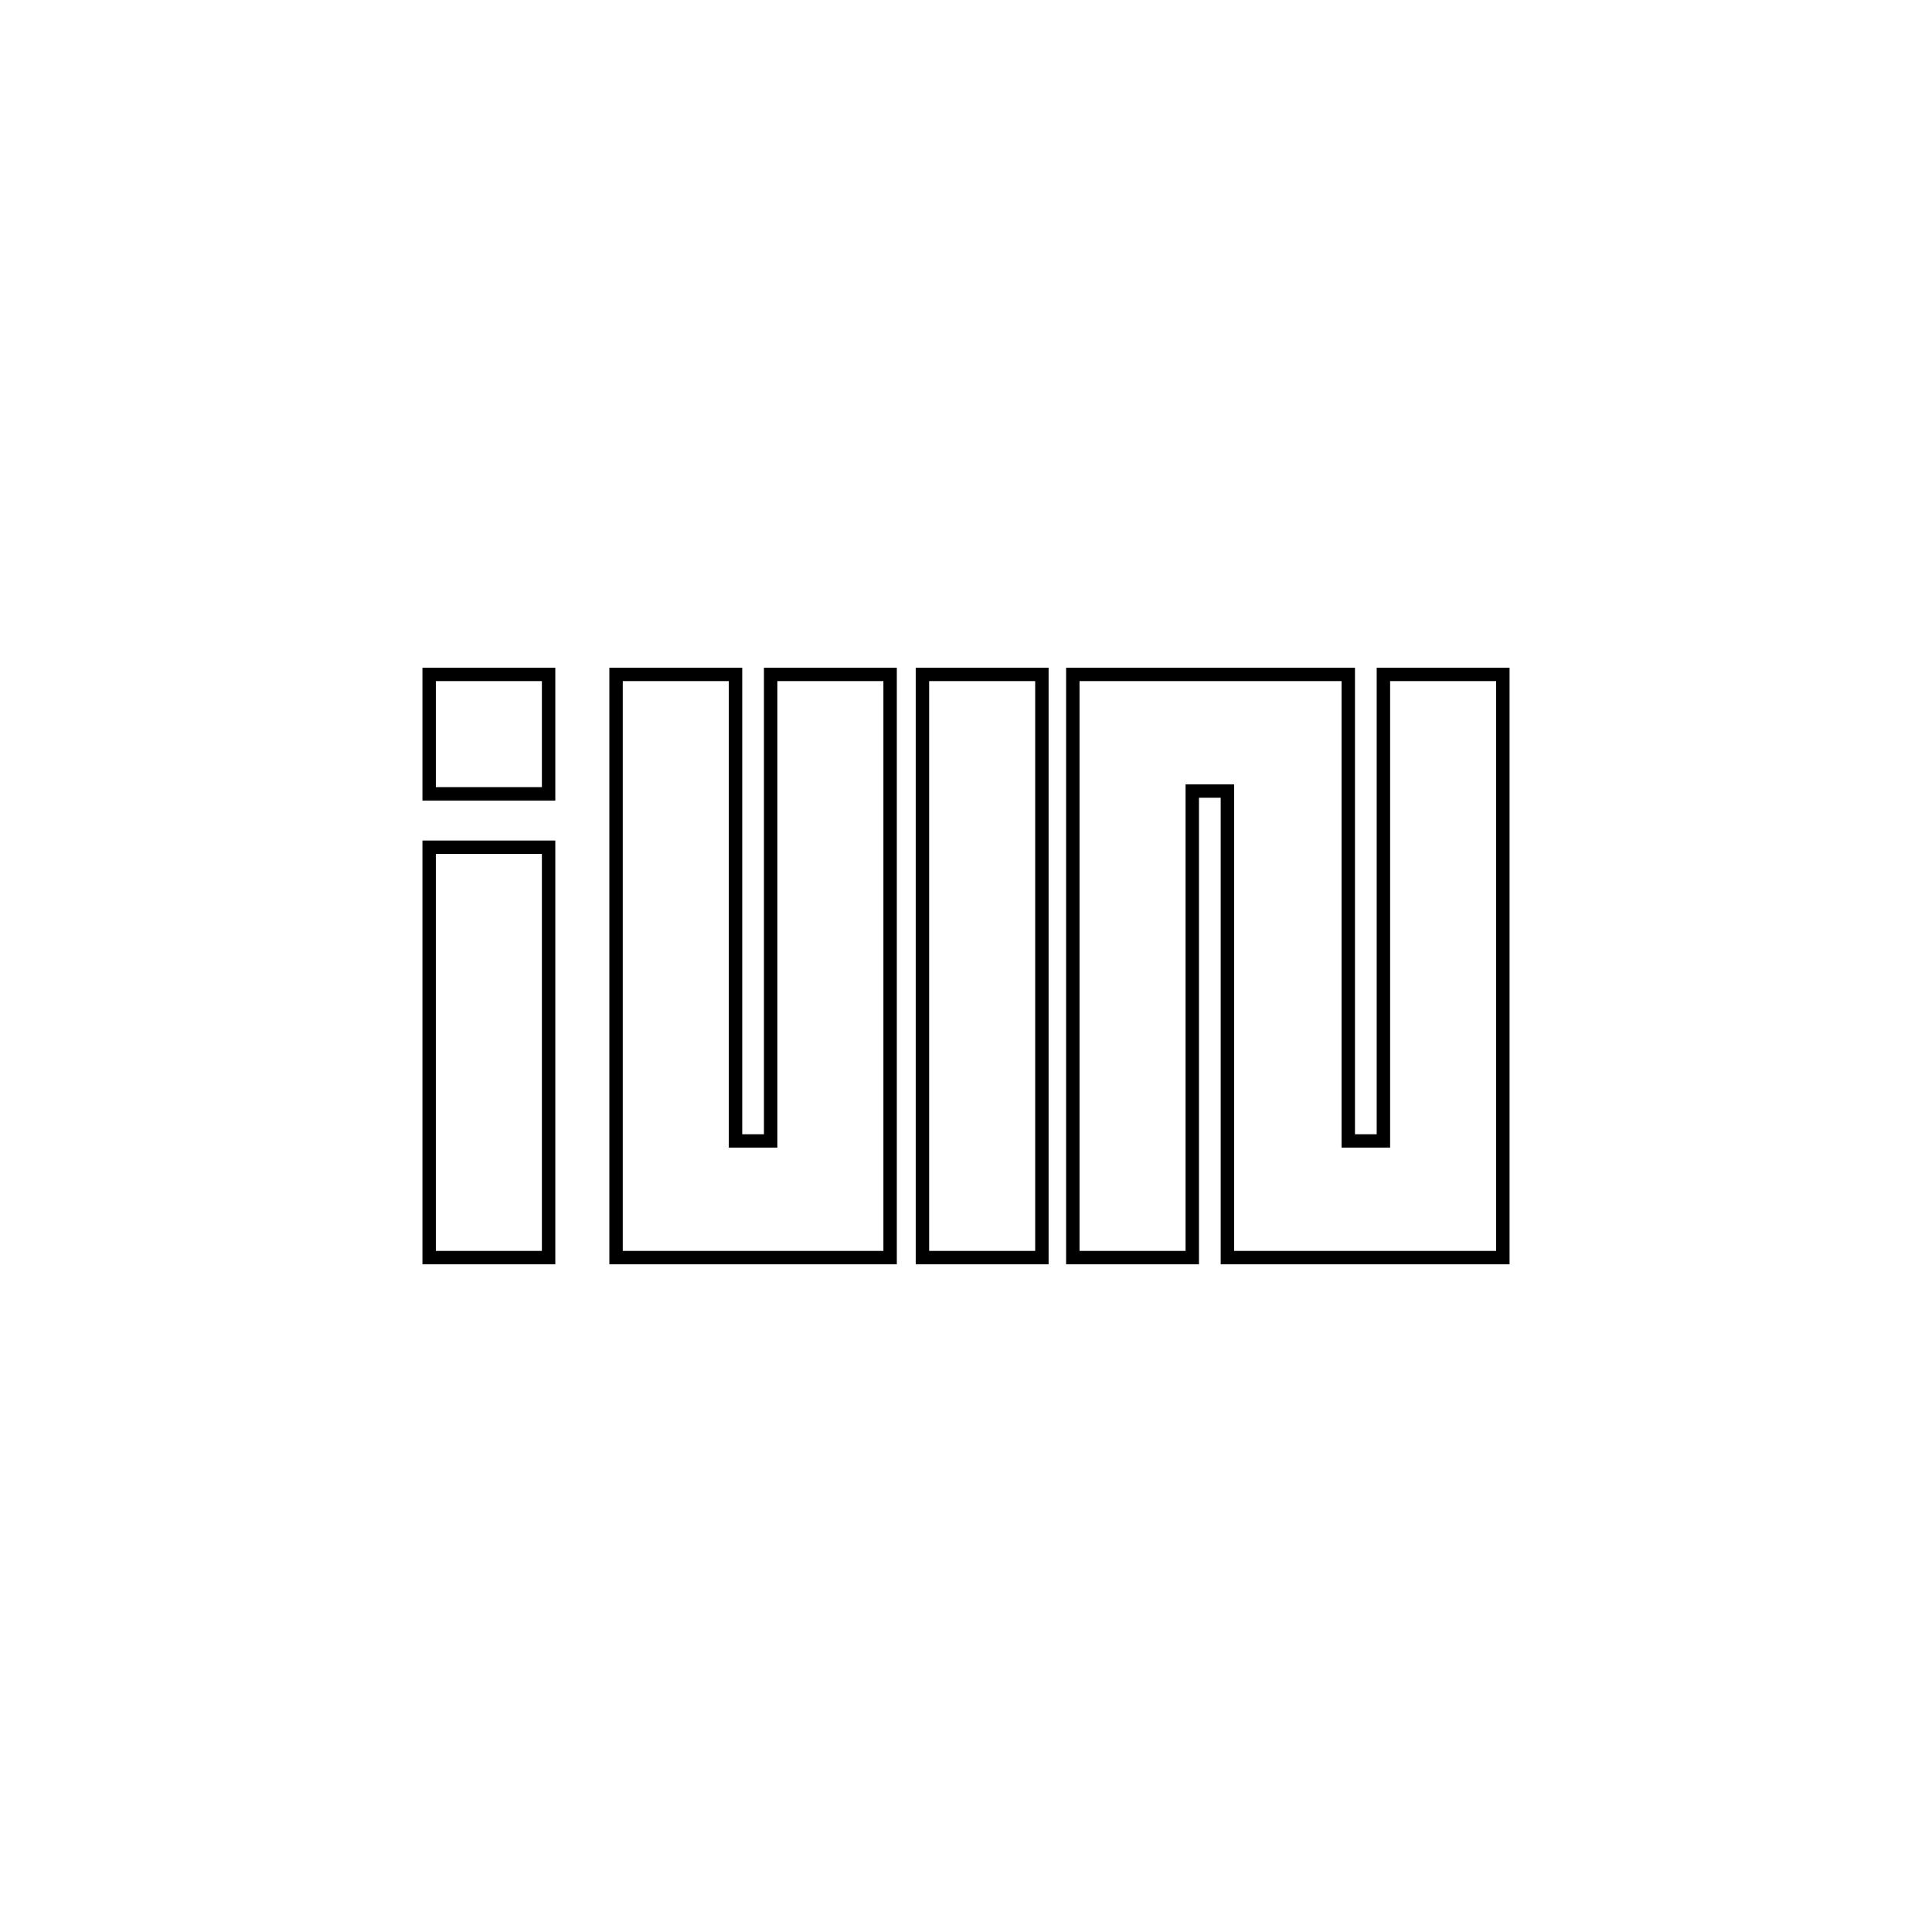 <?xml version="1.0" encoding="iso-8859-1"?>
<!-- Generator: Adobe Illustrator 22.0.1, SVG Export Plug-In . SVG Version: 6.00 Build 0)  -->
<svg version="1.1" id="Layer_1" xmlns="http://www.w3.org/2000/svg" xmlns:xlink="http://www.w3.org/1999/xlink" x="0px" y="0px"
	 viewBox="0 0 288 288" style="enable-background:new 0 0 288 288;" xml:space="preserve">
<rect x="63.972" y="100.529" style="fill:none;stroke:#000000;stroke-width:2;stroke-linecap:round;stroke-miterlimit:10;" width="17.807" height="17.807"/>
<rect x="63.972" y="126.298" style="fill:none;stroke:#000000;stroke-width:2;stroke-linecap:round;stroke-miterlimit:10;" width="17.807" height="61.173"/>
<rect x="137.506" y="100.529" style="fill:none;stroke:#000000;stroke-width:2;stroke-linecap:round;stroke-miterlimit:10;" width="17.807" height="86.941"/>
<polygon style="fill:none;stroke:#000000;stroke-width:2;stroke-linecap:round;stroke-miterlimit:10;" points="114.88,100.529 
	114.88,170.082 109.643,170.082 109.643,100.529 91.835,100.529 91.835,170.082 91.835,187.471 132.687,187.471 132.687,170.082 
	132.687,100.529 "/>
<polygon style="fill:none;stroke:#000000;stroke-width:2;stroke-linecap:round;stroke-miterlimit:10;" points="206.221,100.529 
	206.221,170.082 200.983,170.082 200.983,100.529 200.774,100.529 159.922,100.529 159.922,117.918 159.922,187.471 
	177.729,187.471 177.729,117.918 182.966,117.918 182.966,187.471 183.176,187.471 224.028,187.471 224.028,170.082 
	224.028,100.529 "/>
</svg>
